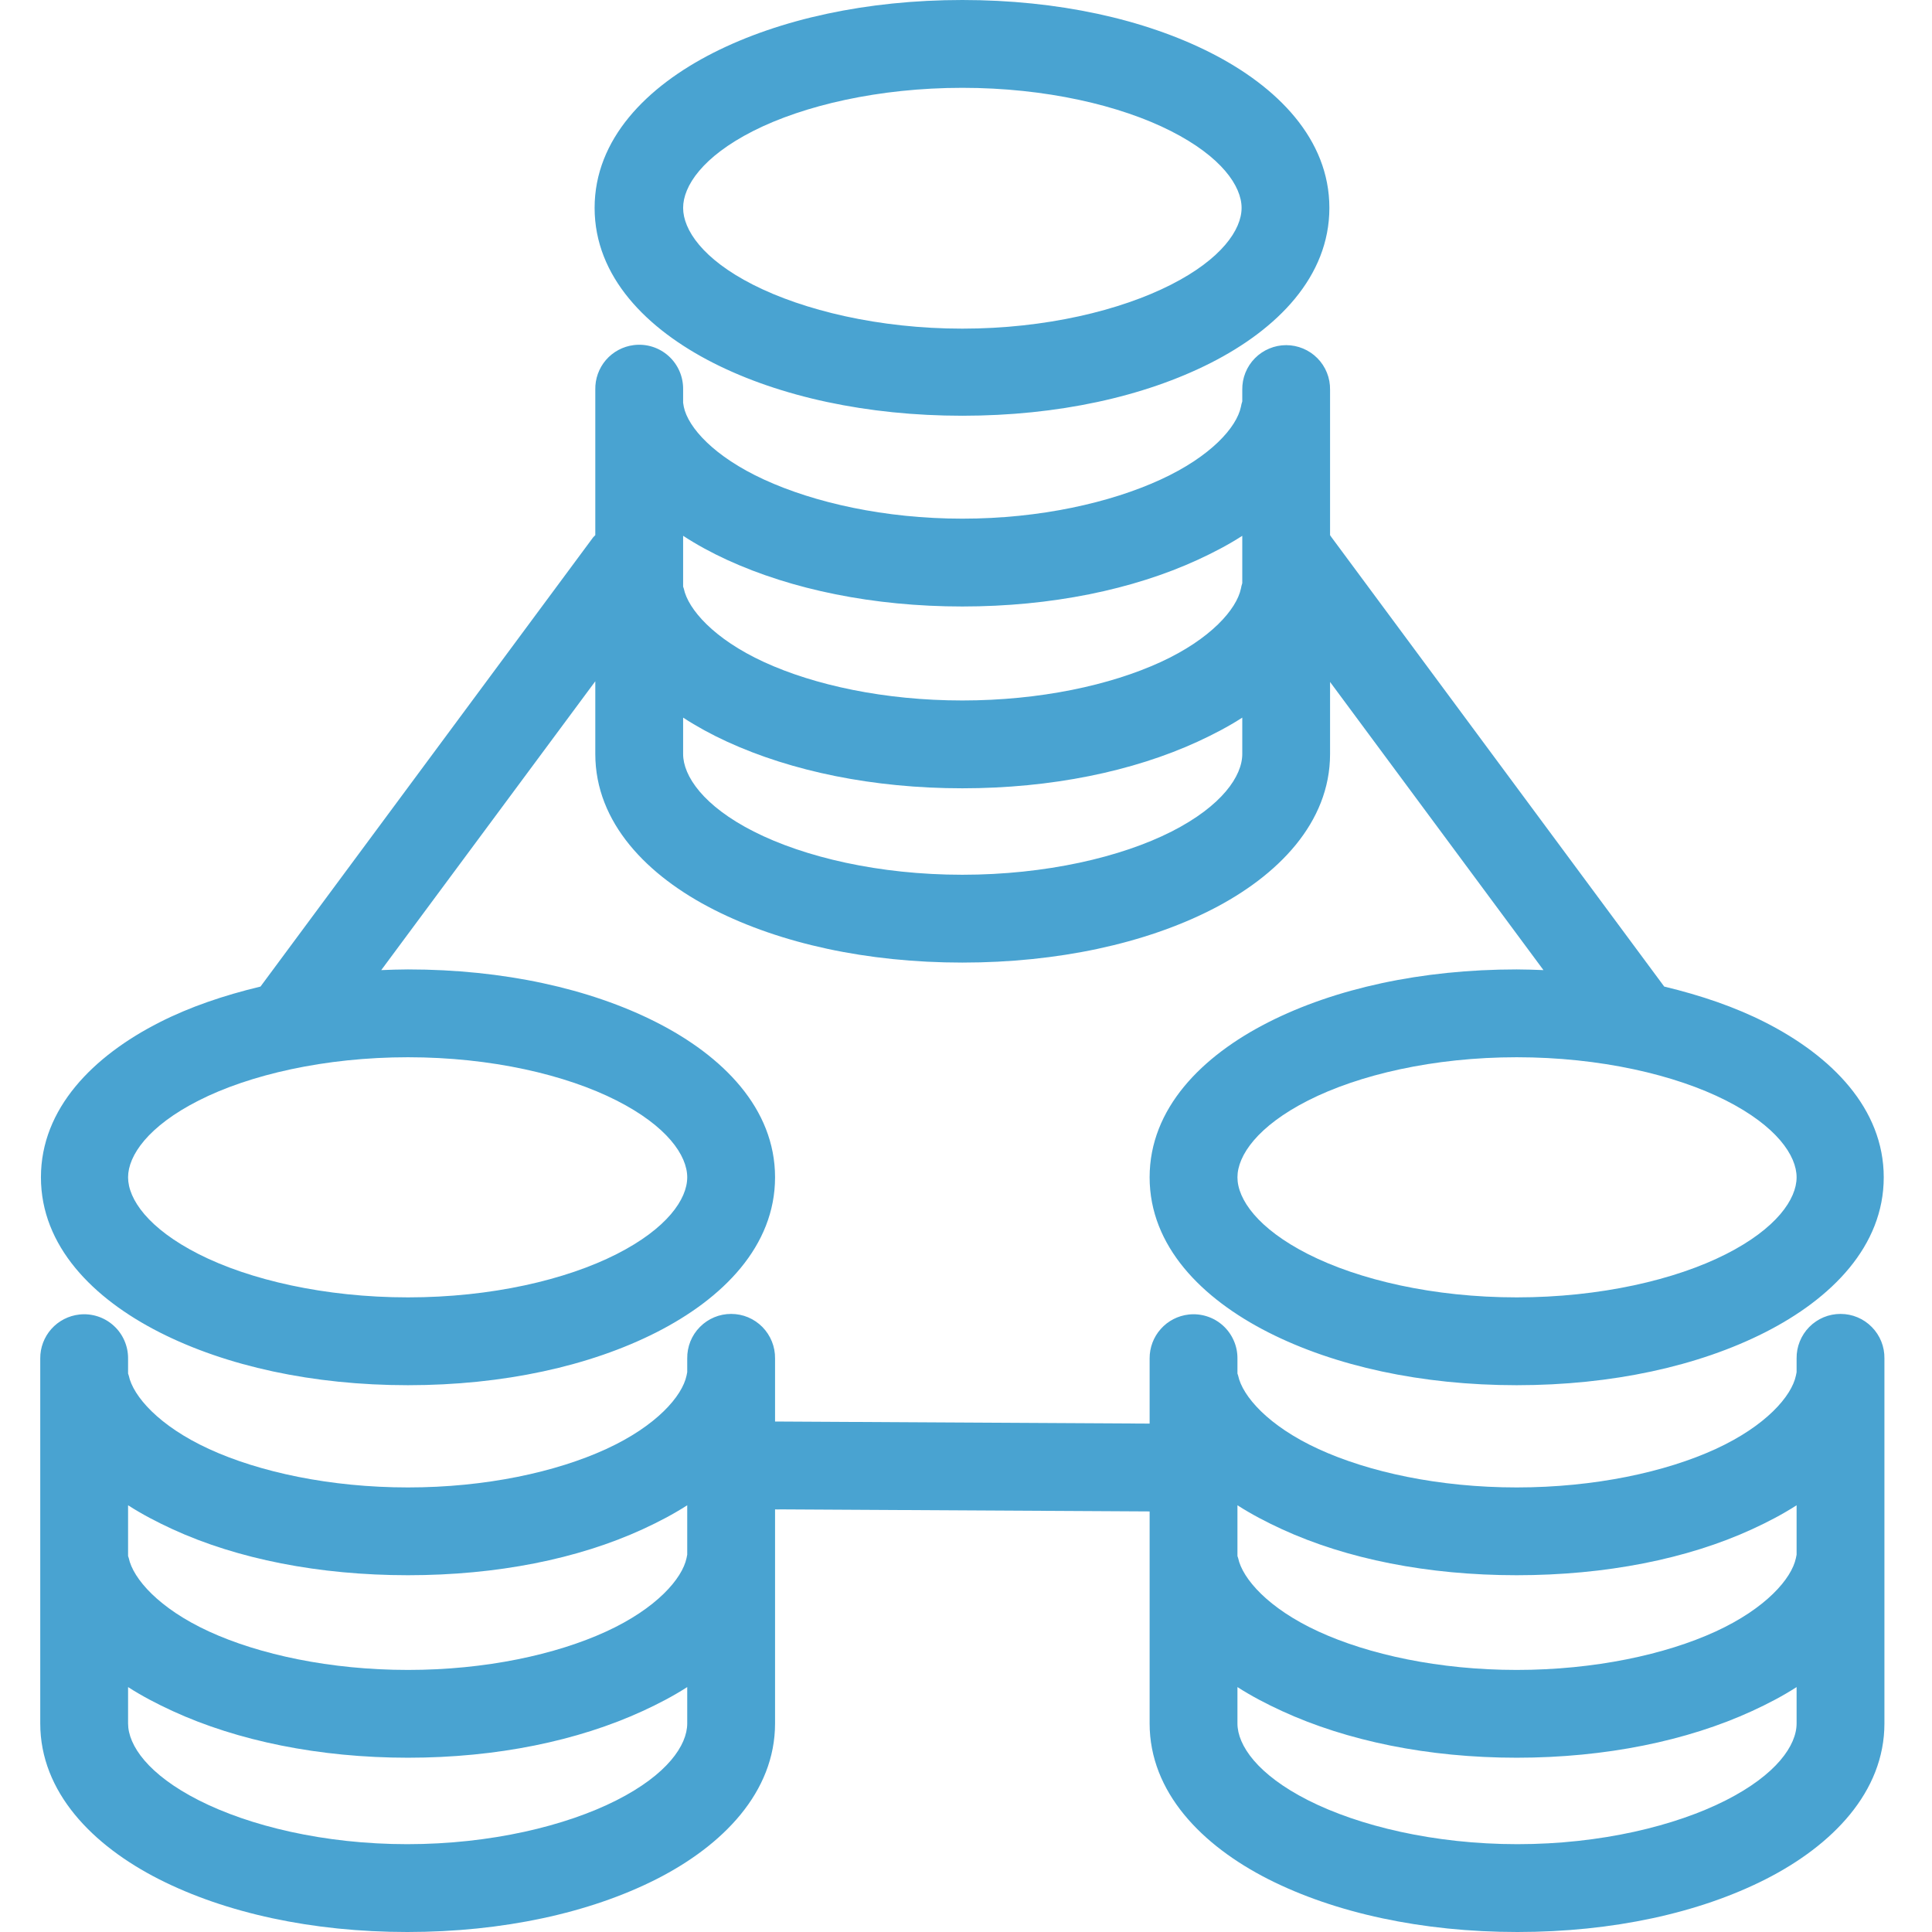 <svg width="48" height="48" viewBox="0 0 48 48" fill="none" xmlns="http://www.w3.org/2000/svg">
    <path d="M23.909 0C21.542 0 19.375 0.474 17.722 1.312C16.069 2.151 14.773 3.455 14.773 5.165C14.773 6.875 16.069 8.178 17.722 9.017C19.375 9.856 21.542 10.329 23.909 10.329C26.277 10.329 28.427 9.856 30.08 9.017C31.733 8.178 33.028 6.875 33.028 5.165C33.028 3.455 31.733 2.151 30.08 1.312C28.427 0.474 26.277 0 23.909 0ZM23.909 2.182C25.979 2.182 27.836 2.619 29.091 3.256C30.346 3.893 30.847 4.623 30.847 5.165C30.847 5.707 30.346 6.437 29.091 7.074C27.836 7.711 25.979 8.165 23.909 8.165C21.839 8.165 19.965 7.711 18.71 7.074C17.455 6.437 16.972 5.707 16.972 5.165C16.972 4.623 17.455 3.893 18.71 3.256C19.965 2.619 21.839 2.182 23.909 2.182ZM15.744 8.574C15.476 8.608 15.23 8.74 15.054 8.944C14.878 9.149 14.784 9.412 14.79 9.682V13.296C14.772 13.312 14.755 13.329 14.739 13.347L6.472 24.511C5.552 24.732 4.709 25.02 3.966 25.398C2.313 26.237 1.017 27.54 1.017 29.25C1.017 30.96 2.313 32.263 3.966 33.102C5.619 33.941 7.769 34.415 10.136 34.415C12.504 34.415 14.654 33.941 16.307 33.102C17.96 32.263 19.256 30.96 19.256 29.25C19.256 27.54 17.96 26.237 16.307 25.398C14.654 24.559 12.504 24.085 10.136 24.085C9.914 24.085 9.69 24.094 9.472 24.102L14.79 16.926V18.733C14.79 20.441 16.083 21.763 17.739 22.602C19.394 23.442 21.541 23.915 23.909 23.915C26.278 23.915 28.444 23.442 30.097 22.602C31.749 21.762 33.045 20.439 33.045 18.733V16.943L38.347 24.102C38.129 24.094 37.904 24.085 37.682 24.085C35.314 24.085 33.164 24.559 31.511 25.398C29.858 26.237 28.562 27.54 28.562 29.25C28.562 30.96 29.858 32.263 31.511 33.102C33.164 33.941 35.314 34.415 37.682 34.415C40.049 34.415 42.199 33.941 43.852 33.102C45.505 32.263 46.801 30.96 46.801 29.25C46.801 27.54 45.505 26.237 43.852 25.398C43.109 25.02 42.266 24.732 41.347 24.511L33.08 13.347C33.069 13.329 33.057 13.312 33.045 13.296V9.682C33.047 9.537 33.021 9.394 32.967 9.26C32.913 9.125 32.833 9.003 32.731 8.9C32.63 8.797 32.509 8.716 32.376 8.66C32.242 8.604 32.099 8.575 31.955 8.575C31.81 8.575 31.667 8.604 31.534 8.66C31.4 8.716 31.279 8.797 31.178 8.9C31.076 9.003 30.996 9.125 30.942 9.26C30.888 9.394 30.862 9.537 30.864 9.682V9.972C30.849 10.016 30.838 10.062 30.83 10.108C30.723 10.618 30.082 11.342 28.835 11.915C27.588 12.488 25.84 12.886 23.909 12.886C21.978 12.886 20.23 12.488 18.983 11.915C17.736 11.342 17.095 10.618 16.989 10.108C16.985 10.074 16.979 10.04 16.972 10.006V9.682C16.975 9.525 16.945 9.369 16.883 9.225C16.821 9.081 16.729 8.952 16.612 8.846C16.495 8.741 16.358 8.662 16.208 8.615C16.058 8.568 15.9 8.554 15.744 8.574ZM16.972 13.312C17.313 13.534 17.673 13.73 18.062 13.909C19.669 14.647 21.698 15.068 23.909 15.068C26.12 15.068 28.15 14.647 29.756 13.909C30.145 13.73 30.52 13.534 30.864 13.312V14.489C30.849 14.533 30.838 14.579 30.83 14.625C30.723 15.135 30.082 15.876 28.835 16.449C27.588 17.022 25.84 17.403 23.909 17.403C21.978 17.403 20.23 17.022 18.983 16.449C17.736 15.876 17.095 15.135 16.989 14.625C16.983 14.608 16.978 14.591 16.972 14.574V13.312ZM16.972 17.829C17.313 18.051 17.673 18.247 18.062 18.426C19.669 19.164 21.698 19.585 23.909 19.585C26.12 19.585 28.15 19.164 29.756 18.426C30.145 18.247 30.52 18.051 30.864 17.829V18.733C30.864 19.279 30.361 20.022 29.108 20.659C27.855 21.296 25.978 21.733 23.909 21.733C21.84 21.733 19.984 21.296 18.727 20.659C17.471 20.022 16.972 19.277 16.972 18.733V17.829ZM10.136 26.267C12.206 26.267 14.063 26.704 15.318 27.341C16.573 27.978 17.074 28.708 17.074 29.25C17.074 29.792 16.573 30.522 15.318 31.159C14.063 31.796 12.206 32.233 10.136 32.233C8.066 32.233 6.193 31.796 4.938 31.159C3.682 30.522 3.182 29.792 3.182 29.25C3.182 28.708 3.682 27.978 4.938 27.341C6.193 26.704 8.066 26.267 10.136 26.267ZM37.682 26.267C39.752 26.267 41.626 26.704 42.881 27.341C44.136 27.978 44.636 28.708 44.636 29.25C44.636 29.792 44.136 30.522 42.881 31.159C41.626 31.796 39.752 32.233 37.682 32.233C35.612 32.233 33.755 31.796 32.5 31.159C31.245 30.522 30.744 29.792 30.744 29.25C30.744 28.708 31.245 27.978 32.5 27.341C33.755 26.704 35.612 26.267 37.682 26.267ZM1.972 32.659C1.703 32.689 1.456 32.816 1.276 33.018C1.097 33.219 0.998 33.48 1 33.75V42.818C1 44.524 2.296 45.848 3.949 46.688C5.602 47.527 7.751 48 10.119 48C12.488 48 14.651 47.527 16.307 46.688C17.962 45.848 19.256 44.526 19.256 42.818V37.5C19.301 37.503 19.347 37.503 19.392 37.5L28.562 37.551V42.818C28.562 44.526 29.856 45.848 31.511 46.688C33.167 47.527 35.33 48 37.699 48C40.067 48 42.217 47.527 43.869 46.688C45.522 45.848 46.818 44.524 46.818 42.818V33.75C46.82 33.605 46.794 33.462 46.74 33.328C46.686 33.194 46.606 33.072 46.504 32.969C46.403 32.866 46.282 32.784 46.148 32.728C46.015 32.672 45.872 32.644 45.727 32.644C45.583 32.644 45.44 32.672 45.306 32.728C45.173 32.784 45.052 32.866 44.95 32.969C44.849 33.072 44.769 33.194 44.715 33.328C44.661 33.462 44.634 33.605 44.636 33.75V34.091C44.63 34.119 44.624 34.148 44.619 34.176C44.513 34.686 43.872 35.427 42.625 36C41.378 36.573 39.613 36.955 37.682 36.955C35.751 36.955 34.003 36.573 32.756 36C31.509 35.427 30.868 34.686 30.761 34.176C30.756 34.159 30.75 34.142 30.744 34.125V33.75C30.745 33.596 30.714 33.444 30.651 33.303C30.589 33.162 30.498 33.036 30.384 32.933C30.27 32.83 30.135 32.752 29.988 32.705C29.842 32.658 29.687 32.642 29.534 32.659C29.266 32.689 29.018 32.816 28.839 33.018C28.659 33.219 28.561 33.48 28.562 33.75V35.369L19.409 35.318C19.375 35.317 19.341 35.317 19.307 35.318C19.29 35.318 19.273 35.318 19.256 35.318V33.75C19.258 33.605 19.231 33.462 19.177 33.328C19.123 33.194 19.043 33.072 18.942 32.969C18.84 32.866 18.719 32.784 18.586 32.728C18.453 32.672 18.309 32.644 18.165 32.644C18.02 32.644 17.877 32.672 17.744 32.728C17.61 32.784 17.489 32.866 17.388 32.969C17.286 33.072 17.206 33.194 17.152 33.328C17.099 33.462 17.072 33.605 17.074 33.75V34.091C17.067 34.119 17.061 34.148 17.057 34.176C16.95 34.686 16.31 35.427 15.062 36C13.815 36.573 12.067 36.955 10.136 36.955C8.206 36.955 6.44 36.573 5.193 36C3.946 35.427 3.306 34.686 3.199 34.176C3.194 34.159 3.188 34.142 3.182 34.125V33.75C3.183 33.596 3.151 33.444 3.089 33.303C3.027 33.162 2.936 33.036 2.821 32.933C2.707 32.83 2.572 32.752 2.426 32.705C2.279 32.658 2.125 32.642 1.972 32.659ZM3.182 37.398C3.525 37.619 3.9 37.815 4.29 37.994C5.896 38.732 7.925 39.136 10.136 39.136C12.348 39.136 14.36 38.732 15.966 37.994C16.356 37.815 16.73 37.619 17.074 37.398V38.625C17.067 38.653 17.061 38.682 17.057 38.71C16.95 39.22 16.31 39.961 15.062 40.534C13.815 41.107 12.067 41.489 10.136 41.489C8.206 41.489 6.44 41.107 5.193 40.534C3.946 39.961 3.306 39.22 3.199 38.71C3.194 38.693 3.188 38.676 3.182 38.659V37.398ZM30.744 37.398C31.088 37.619 31.462 37.815 31.852 37.994C33.458 38.732 35.471 39.136 37.682 39.136C39.893 39.136 41.922 38.732 43.528 37.994C43.918 37.815 44.293 37.619 44.636 37.398V38.625C44.63 38.653 44.624 38.682 44.619 38.71C44.513 39.22 43.872 39.961 42.625 40.534C41.378 41.107 39.613 41.489 37.682 41.489C35.751 41.489 34.003 41.107 32.756 40.534C31.509 39.961 30.868 39.22 30.761 38.71C30.756 38.693 30.75 38.676 30.744 38.659V37.398ZM3.182 41.915C3.525 42.136 3.9 42.332 4.29 42.511C5.896 43.249 7.925 43.67 10.136 43.67C12.348 43.67 14.36 43.249 15.966 42.511C16.356 42.332 16.73 42.136 17.074 41.915V42.818C17.074 43.362 16.575 44.09 15.318 44.727C14.062 45.364 12.188 45.818 10.119 45.818C8.05 45.818 6.191 45.364 4.938 44.727C3.684 44.09 3.182 43.364 3.182 42.818V41.915ZM30.744 41.915C31.088 42.136 31.462 42.332 31.852 42.511C33.458 43.249 35.471 43.67 37.682 43.67C39.893 43.67 41.922 43.249 43.528 42.511C43.918 42.332 44.293 42.136 44.636 41.915V42.818C44.636 43.364 44.134 44.09 42.881 44.727C41.627 45.364 39.768 45.818 37.699 45.818C35.63 45.818 33.757 45.364 32.5 44.727C31.243 44.09 30.744 43.362 30.744 42.818V41.915Z" fill="#49A3D1"/>
</svg>
